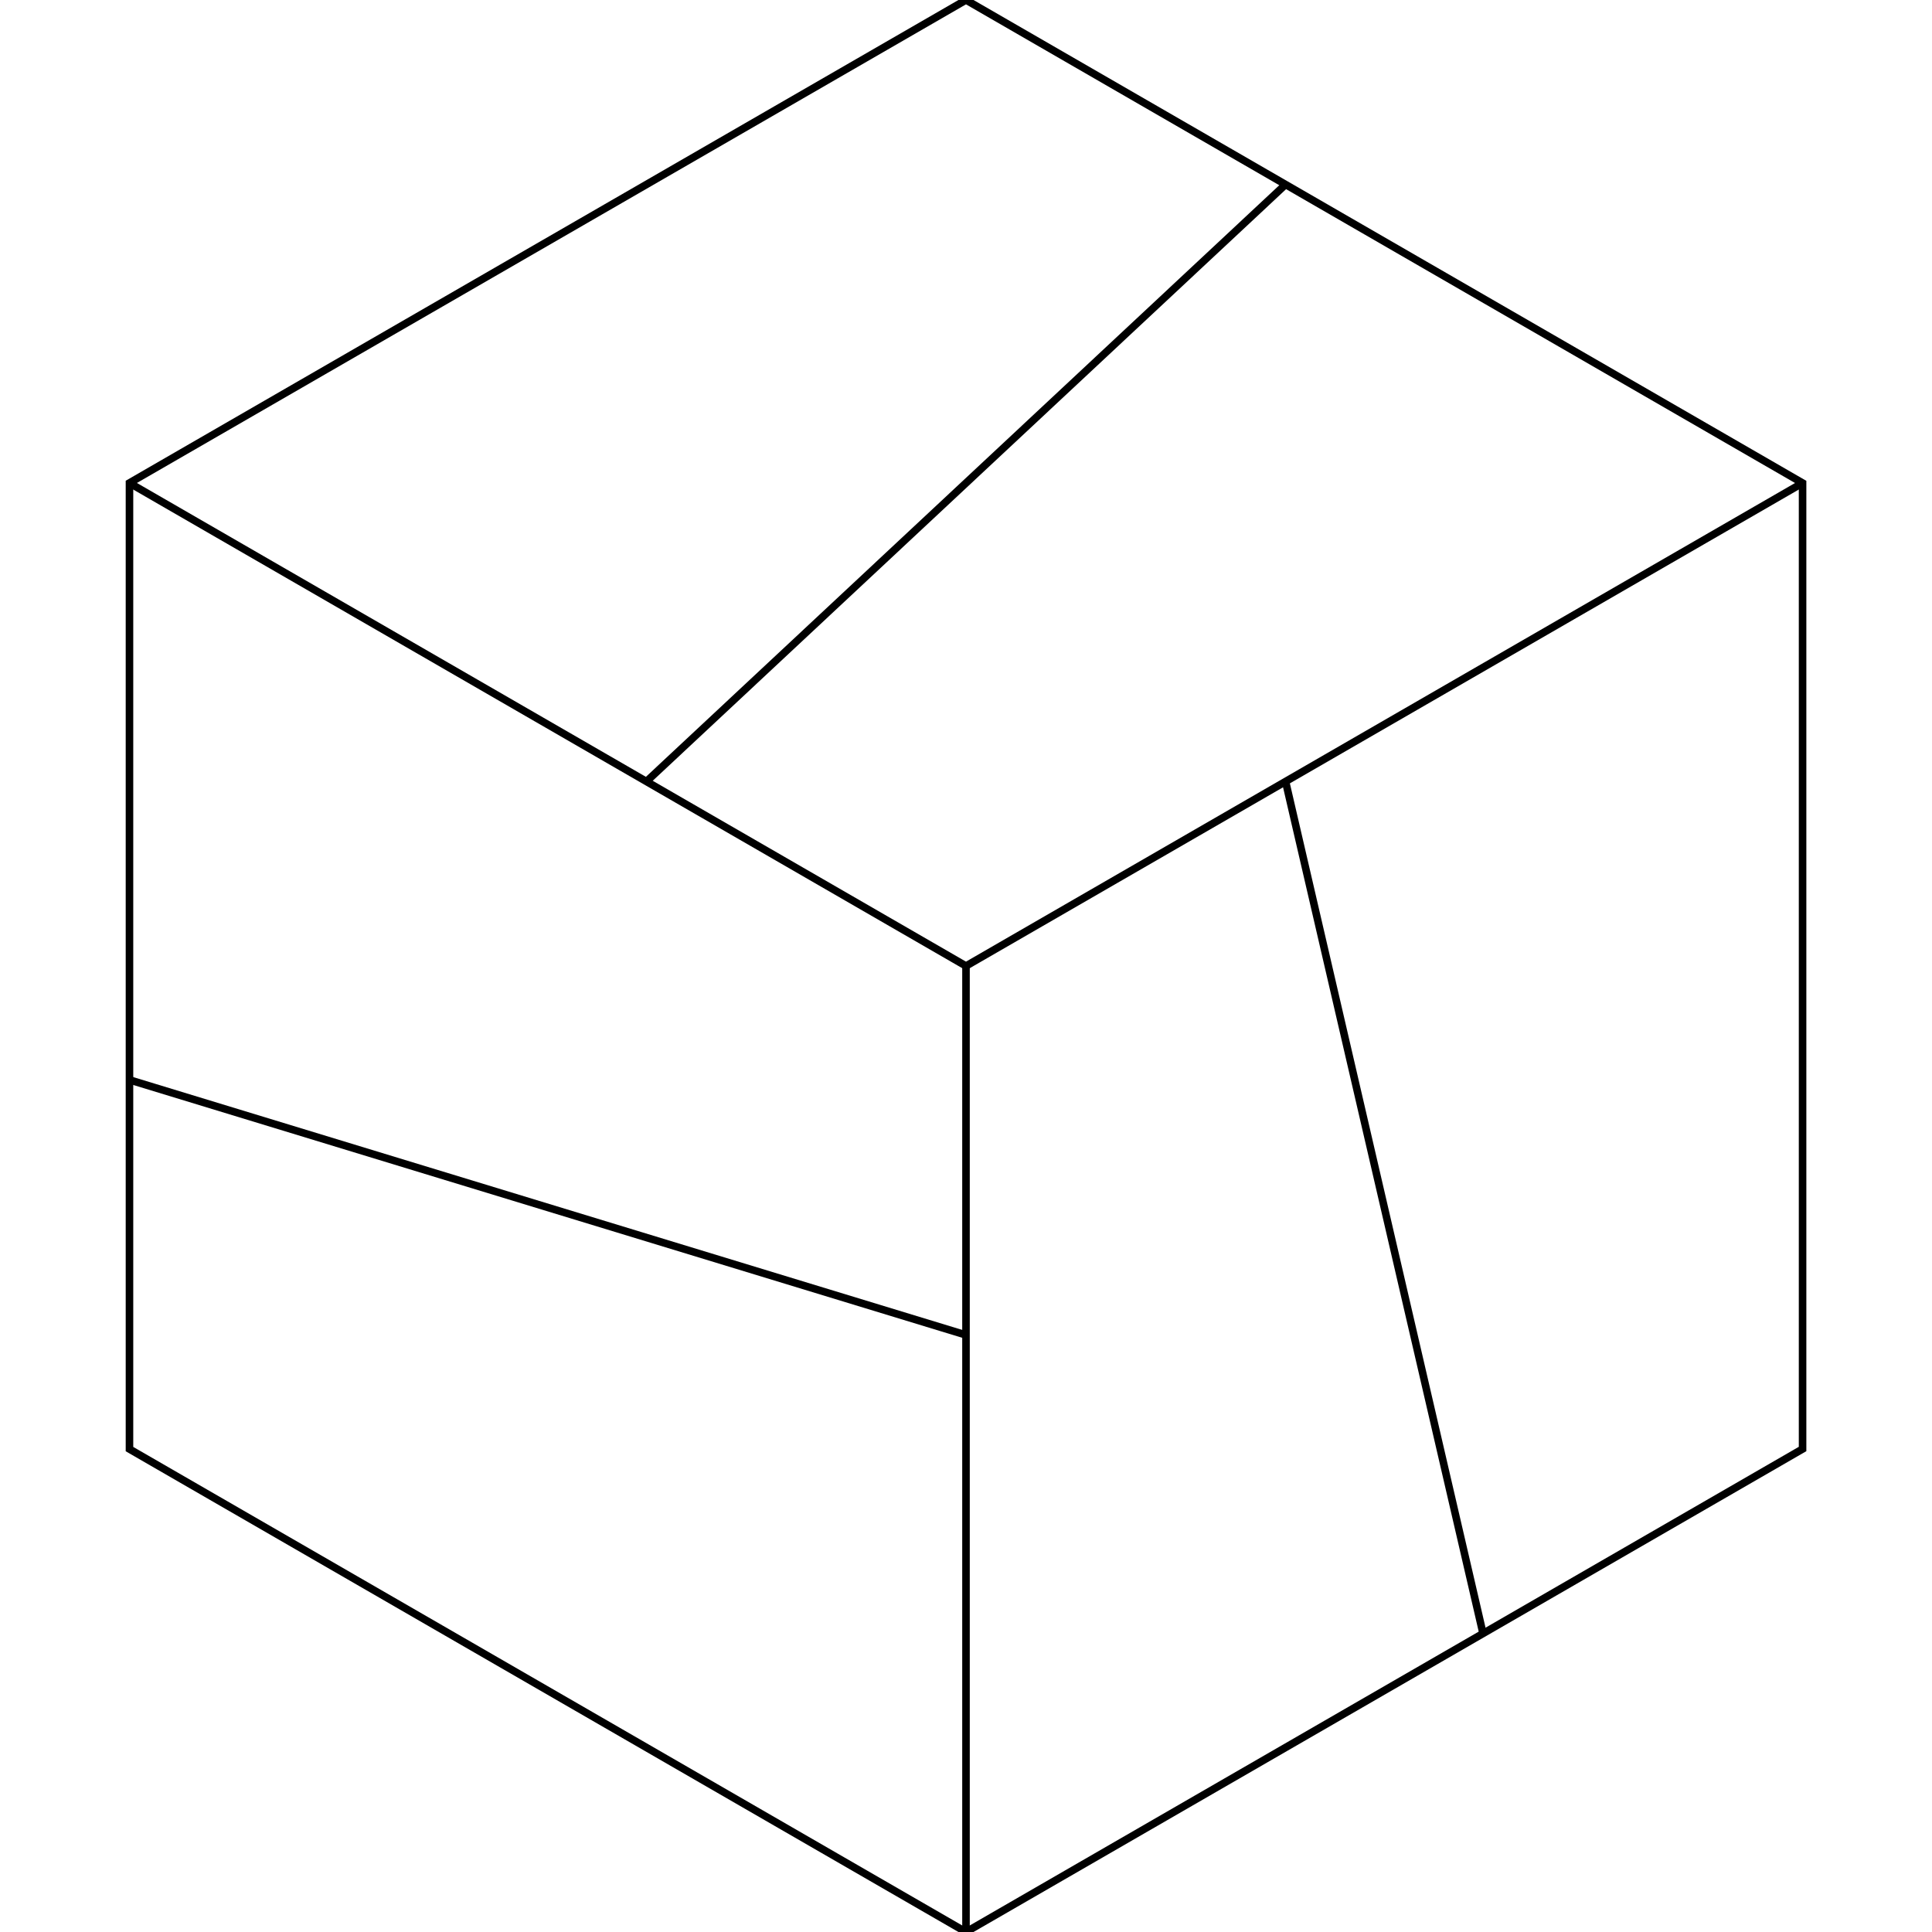 <?xml version="1.0" encoding="UTF-8" standalone="no"?>
<!-- Created with Inkscape (http://www.inkscape.org/) -->

<svg
   xmlns:dc="http://purl.org/dc/elements/1.1/"
   xmlns:cc="http://creativecommons.org/ns#"
   xmlns:rdf="http://www.w3.org/1999/02/22-rdf-syntax-ns#"
   xmlns:svg="http://www.w3.org/2000/svg"
   xmlns="http://www.w3.org/2000/svg"
   xmlns:sodipodi="http://sodipodi.sourceforge.net/DTD/sodipodi-0.dtd"
   xmlns:inkscape="http://www.inkscape.org/namespaces/inkscape"
   width="512"
   height="512"
   viewBox="0 0 135.467 135.467"
   version="1.1"
   id="svg946"
   inkscape:version="0.92.3 (2405546, 2018-03-11)"
   sodipodi:docname="logo-andemxv2-6-propre.svg">
  <defs
     id="defs940" />
  <sodipodi:namedview
     id="base"
     pagecolor="#ffffff"
     bordercolor="#666666"
     borderopacity="1.0"
     inkscape:pageopacity="0.0"
     inkscape:pageshadow="2"
     inkscape:zoom="1"
     inkscape:cx="241.53529"
     inkscape:cy="226.03649"
     inkscape:document-units="px"
     inkscape:current-layer="layer8"
     showgrid="false"
     units="px"
     inkscape:window-width="1920"
     inkscape:window-height="1017"
     inkscape:window-x="1912"
     inkscape:window-y="-8"
     inkscape:window-maximized="1"
     inkscape:snap-bbox="true"
     inkscape:object-paths="true"
     inkscape:snap-smooth-nodes="true"
     inkscape:snap-intersection-paths="true"
     inkscape:snap-midpoints="true"
     inkscape:snap-bbox-midpoints="true"
     inkscape:snap-bbox-edge-midpoints="true"
     inkscape:bbox-nodes="true"
     inkscape:bbox-paths="true"
     inkscape:snap-object-midpoints="true"
     inkscape:snap-center="true"
     inkscape:snap-grids="false" />
  <g
     inkscape:label="Calque 1"
     inkscape:groupmode="layer"
     id="layer1"
     transform="translate(0,-161.533)"
     sodipodi:insensitive="true"
     style="display:none">
    <path
       style="fill:none;fill-opacity:1;stroke:#000000;stroke-width:0;stroke-linecap:round;stroke-linejoin:round;stroke-miterlimit:4;stroke-dasharray:none;stroke-opacity:1;paint-order:normal"
       d="M 93.607,229.267 A 25.874,25.874 0 0 1 67.733,255.141 25.874,25.874 0 0 1 41.859,229.267 25.874,25.874 0 0 1 67.733,203.393 25.874,25.874 0 0 1 93.607,229.267 Z"
       id="path1708"
       inkscape:connector-curvature="0" />
    <path
       style="fill:none;fill-opacity:1;stroke:#000000;stroke-width:0;stroke-linecap:round;stroke-linejoin:round;stroke-miterlimit:4;stroke-dasharray:none;stroke-opacity:1;paint-order:normal"
       d="M 135.467,229.267 A 67.733,67.733 0 0 1 67.733,297 67.733,67.733 0 0 1 0,229.267 a 67.733,67.733 0 0 1 67.733,-67.733 67.733,67.733 0 0 1 67.733,67.733 z"
       id="path1706"
       inkscape:connector-curvature="0" />
    <path
       style="fill:none;fill-opacity:1;stroke:#000000;stroke-width:0;stroke-linecap:round;stroke-linejoin:round;stroke-miterlimit:4;stroke-dasharray:none;stroke-opacity:1;paint-order:normal"
       d="M 9.075,263.133 126.392,195.4"
       id="path1704"
       inkscape:connector-curvature="0" />
    <path
       style="fill:none;fill-opacity:1;stroke:#000000;stroke-width:0;stroke-linecap:round;stroke-linejoin:round;stroke-miterlimit:4;stroke-dasharray:none;stroke-opacity:1;paint-order:normal"
       d="M 9.075,195.4 126.392,263.133"
       id="path1702"
       inkscape:connector-curvature="0" />
    <path
       style="fill:none;fill-opacity:1;stroke:#000000;stroke-width:0;stroke-linecap:round;stroke-linejoin:round;stroke-miterlimit:4;stroke-dasharray:none;stroke-opacity:1;paint-order:normal"
       d="m 126.392,195.4 v 67.733 l -58.659,33.867 -58.659,-33.867 -3e-7,-67.733 58.659,-33.867 z"
       id="path1584-9"
       inkscape:connector-curvature="0" />
    <path
       inkscape:connector-curvature="0"
       style="fill:none;fill-opacity:1;stroke:#000000;stroke-width:0;stroke-linecap:round;stroke-linejoin:round;stroke-miterlimit:4;stroke-dasharray:none;stroke-opacity:1;paint-order:normal"
       d="M 152.27,195.407 A 25.874,25.874 0 0 1 126.396,221.281 25.874,25.874 0 0 1 100.522,195.407 25.874,25.874 0 0 1 126.396,169.533 25.874,25.874 0 0 1 152.27,195.407 Z"
       id="path1708-1" />
    <path
       inkscape:connector-curvature="0"
       style="fill:none;fill-opacity:1;stroke:#000000;stroke-width:0;stroke-linecap:round;stroke-linejoin:round;stroke-miterlimit:4;stroke-dasharray:none;stroke-opacity:1;paint-order:normal"
       d="m 93.607,161.533 a 25.874,25.874 0 0 1 -25.874,25.874 25.874,25.874 0 0 1 -25.874,-25.874 25.874,25.874 0 0 1 25.874,-25.874 25.874,25.874 0 0 1 25.874,25.874 z"
       id="path1708-1-2" />
    <path
       inkscape:connector-curvature="0"
       style="fill:none;fill-opacity:1;stroke:#000000;stroke-width:0;stroke-linecap:round;stroke-linejoin:round;stroke-miterlimit:4;stroke-dasharray:none;stroke-opacity:1;paint-order:normal"
       d="M 34.945,195.407 A 25.874,25.874 0 0 1 9.071,221.281 25.874,25.874 0 0 1 -16.803,195.407 25.874,25.874 0 0 1 9.071,169.533 25.874,25.874 0 0 1 34.945,195.407 Z"
       id="path1708-1-5" />
    <path
       inkscape:connector-curvature="0"
       style="fill:none;fill-opacity:1;stroke:#000000;stroke-width:0;stroke-linecap:round;stroke-linejoin:round;stroke-miterlimit:4;stroke-dasharray:none;stroke-opacity:1;paint-order:normal"
       d="M 34.945,263.127 A 25.874,25.874 0 0 1 9.071,289.001 25.874,25.874 0 0 1 -16.803,263.127 25.874,25.874 0 0 1 9.071,237.252 25.874,25.874 0 0 1 34.945,263.127 Z"
       id="path1708-1-4" />
    <path
       inkscape:connector-curvature="0"
       style="fill:none;fill-opacity:1;stroke:#000000;stroke-width:0;stroke-linecap:round;stroke-linejoin:round;stroke-miterlimit:4;stroke-dasharray:none;stroke-opacity:1;paint-order:normal"
       d="M 93.607,297 A 25.874,25.874 0 0 1 67.733,322.874 25.874,25.874 0 0 1 41.859,297 25.874,25.874 0 0 1 67.733,271.126 25.874,25.874 0 0 1 93.607,297 Z"
       id="path1708-1-3" />
    <path
       inkscape:connector-curvature="0"
       style="fill:none;fill-opacity:1;stroke:#000000;stroke-width:0;stroke-linecap:round;stroke-linejoin:round;stroke-miterlimit:4;stroke-dasharray:none;stroke-opacity:1;paint-order:normal"
       d="m 152.266,263.133 a 25.874,25.874 0 0 1 -25.874,25.874 25.874,25.874 0 0 1 -25.874,-25.874 25.874,25.874 0 0 1 25.874,-25.874 25.874,25.874 0 0 1 25.874,25.874 z"
       id="path1708-1-1" />
  </g>
  <g
     inkscape:groupmode="layer"
     id="layer8"
     inkscape:label="Calque 2"
     style="display:inline">
    <path
       style="fill:none;fill-rule:evenodd;stroke:#000000;stroke-width:0.529;stroke-linecap:butt;stroke-linejoin:miter;stroke-opacity:1;stroke-miterlimit:4;stroke-dasharray:none"
       d="M 67.733,1e-5 9.079,33.86 9.079,101.607 67.733,135.467 126.392,101.6 V 33.867 Z"
       id="path1777"
       inkscape:connector-curvature="0" />
    <path
       style="fill:none;fill-rule:evenodd;stroke:#000000;stroke-width:0.529;stroke-linecap:butt;stroke-linejoin:miter;stroke-opacity:1;stroke-miterlimit:4;stroke-dasharray:none"
       d="M 9.079,33.869 67.733,67.733 126.392,33.867"
       id="path1779"
       inkscape:connector-curvature="0" />
    <path
       style="fill:none;fill-rule:evenodd;stroke:#000000;stroke-width:0.529;stroke-linecap:butt;stroke-linejoin:miter;stroke-opacity:1;stroke-miterlimit:4;stroke-dasharray:none"
       d="m 67.733,67.733 3e-6,67.733"
       id="path1781"
       inkscape:connector-curvature="0" />
    <path
       style="fill:none;fill-rule:evenodd;stroke:#000000;stroke-width:0.529;stroke-linecap:butt;stroke-linejoin:miter;stroke-opacity:1;stroke-miterlimit:4;stroke-dasharray:none"
       d="M 103.985,114.537 90.141,54.796"
       id="path1783"
       inkscape:connector-curvature="0" />
    <path
       style="fill:none;fill-rule:evenodd;stroke:#000000;stroke-width:0.529;stroke-linecap:butt;stroke-linejoin:miter;stroke-opacity:1;stroke-miterlimit:4;stroke-dasharray:none"
       d="M 90.141,12.937 45.326,54.796"
       id="path1785"
       inkscape:connector-curvature="0" />
    <path
       style="fill:none;fill-rule:evenodd;stroke:#000000;stroke-width:0.529;stroke-linecap:butt;stroke-linejoin:miter;stroke-opacity:1;stroke-miterlimit:4;stroke-dasharray:none"
       d="M 67.733,93.607 9.079,75.719"
       id="path1787"
       inkscape:connector-curvature="0" />
  </g>
  <g
     inkscape:groupmode="layer"
     id="layer9"
     inkscape:label="Calque 3"
     sodipodi:insensitive="true"
     style="display:none">
    <path
       style="fill:none;fill-rule:evenodd;stroke:#000000;stroke-width:0.265px;stroke-linecap:butt;stroke-linejoin:miter;stroke-opacity:1"
       d="M 90.141,54.796 126.392,33.867 90.141,12.937 45.326,54.796 9.075,33.867 45.326,12.937"
       id="path1792"
       inkscape:connector-curvature="0" />
  </g>
  <g
     inkscape:groupmode="layer"
     id="layer2"
     inkscape:label="Calque 4"
     sodipodi:insensitive="true"
     style="display:none">
    <path
       style="fill:#000000;fill-opacity:1;fill-rule:evenodd;stroke:none;stroke-width:0.265px;stroke-linecap:butt;stroke-linejoin:miter;stroke-opacity:1"
       d="M 67.733,135.467 9.079,101.607 9.079,33.869 67.733,1e-5 126.392,33.867 V 101.6 Z"
       id="path833"
       inkscape:connector-curvature="0" />
    <path
       style="fill:none;fill-opacity:0.27;fill-rule:evenodd;stroke:#ffffff;stroke-width:0.529;stroke-linecap:butt;stroke-linejoin:round;stroke-miterlimit:4;stroke-dasharray:none;stroke-opacity:1;paint-order:normal"
       d="M 90.328,12.761 45.326,54.796"
       id="path835"
       inkscape:connector-curvature="0" />
    <path
       style="fill:none;fill-opacity:0.27;fill-rule:evenodd;stroke:#ffffff;stroke-width:0.529;stroke-linecap:butt;stroke-linejoin:round;stroke-miterlimit:4;stroke-dasharray:none;stroke-opacity:1;paint-order:normal"
       d="M 104.202,115.45 90.143,54.795"
       id="path837"
       inkscape:connector-curvature="0" />
    <path
       style="fill:none;fill-opacity:0.27;fill-rule:evenodd;stroke:#ffffff;stroke-width:0.529;stroke-linecap:butt;stroke-linejoin:round;stroke-miterlimit:4;stroke-dasharray:none;stroke-opacity:1;paint-order:normal"
       d="M 67.734,93.607 8.655,75.588"
       id="path839"
       inkscape:connector-curvature="0" />
    <path
       style="fill:none;fill-rule:evenodd;stroke:#ffffff;stroke-width:0.529;stroke-linecap:square;stroke-linejoin:round;stroke-miterlimit:4;stroke-dasharray:none;stroke-opacity:1;paint-order:normal"
       d="M 9.079,33.869 67.733,67.733"
       id="path850"
       inkscape:connector-curvature="0" />
    <path
       style="fill:none;fill-rule:evenodd;stroke:#ffffff;stroke-width:0.529;stroke-linecap:square;stroke-linejoin:round;stroke-miterlimit:4;stroke-dasharray:none;stroke-opacity:1;paint-order:normal"
       d="M 126.392,33.867 67.733,67.733"
       id="path852"
       inkscape:connector-curvature="0" />
    <path
       style="fill:none;fill-rule:evenodd;stroke:#ffffff;stroke-width:0.529;stroke-linecap:square;stroke-linejoin:round;stroke-miterlimit:4;stroke-dasharray:none;stroke-opacity:1;paint-order:normal"
       d="m 67.733,135.467 0.002,-67.733"
       id="path854"
       inkscape:connector-curvature="0" />
  </g>
</svg>
